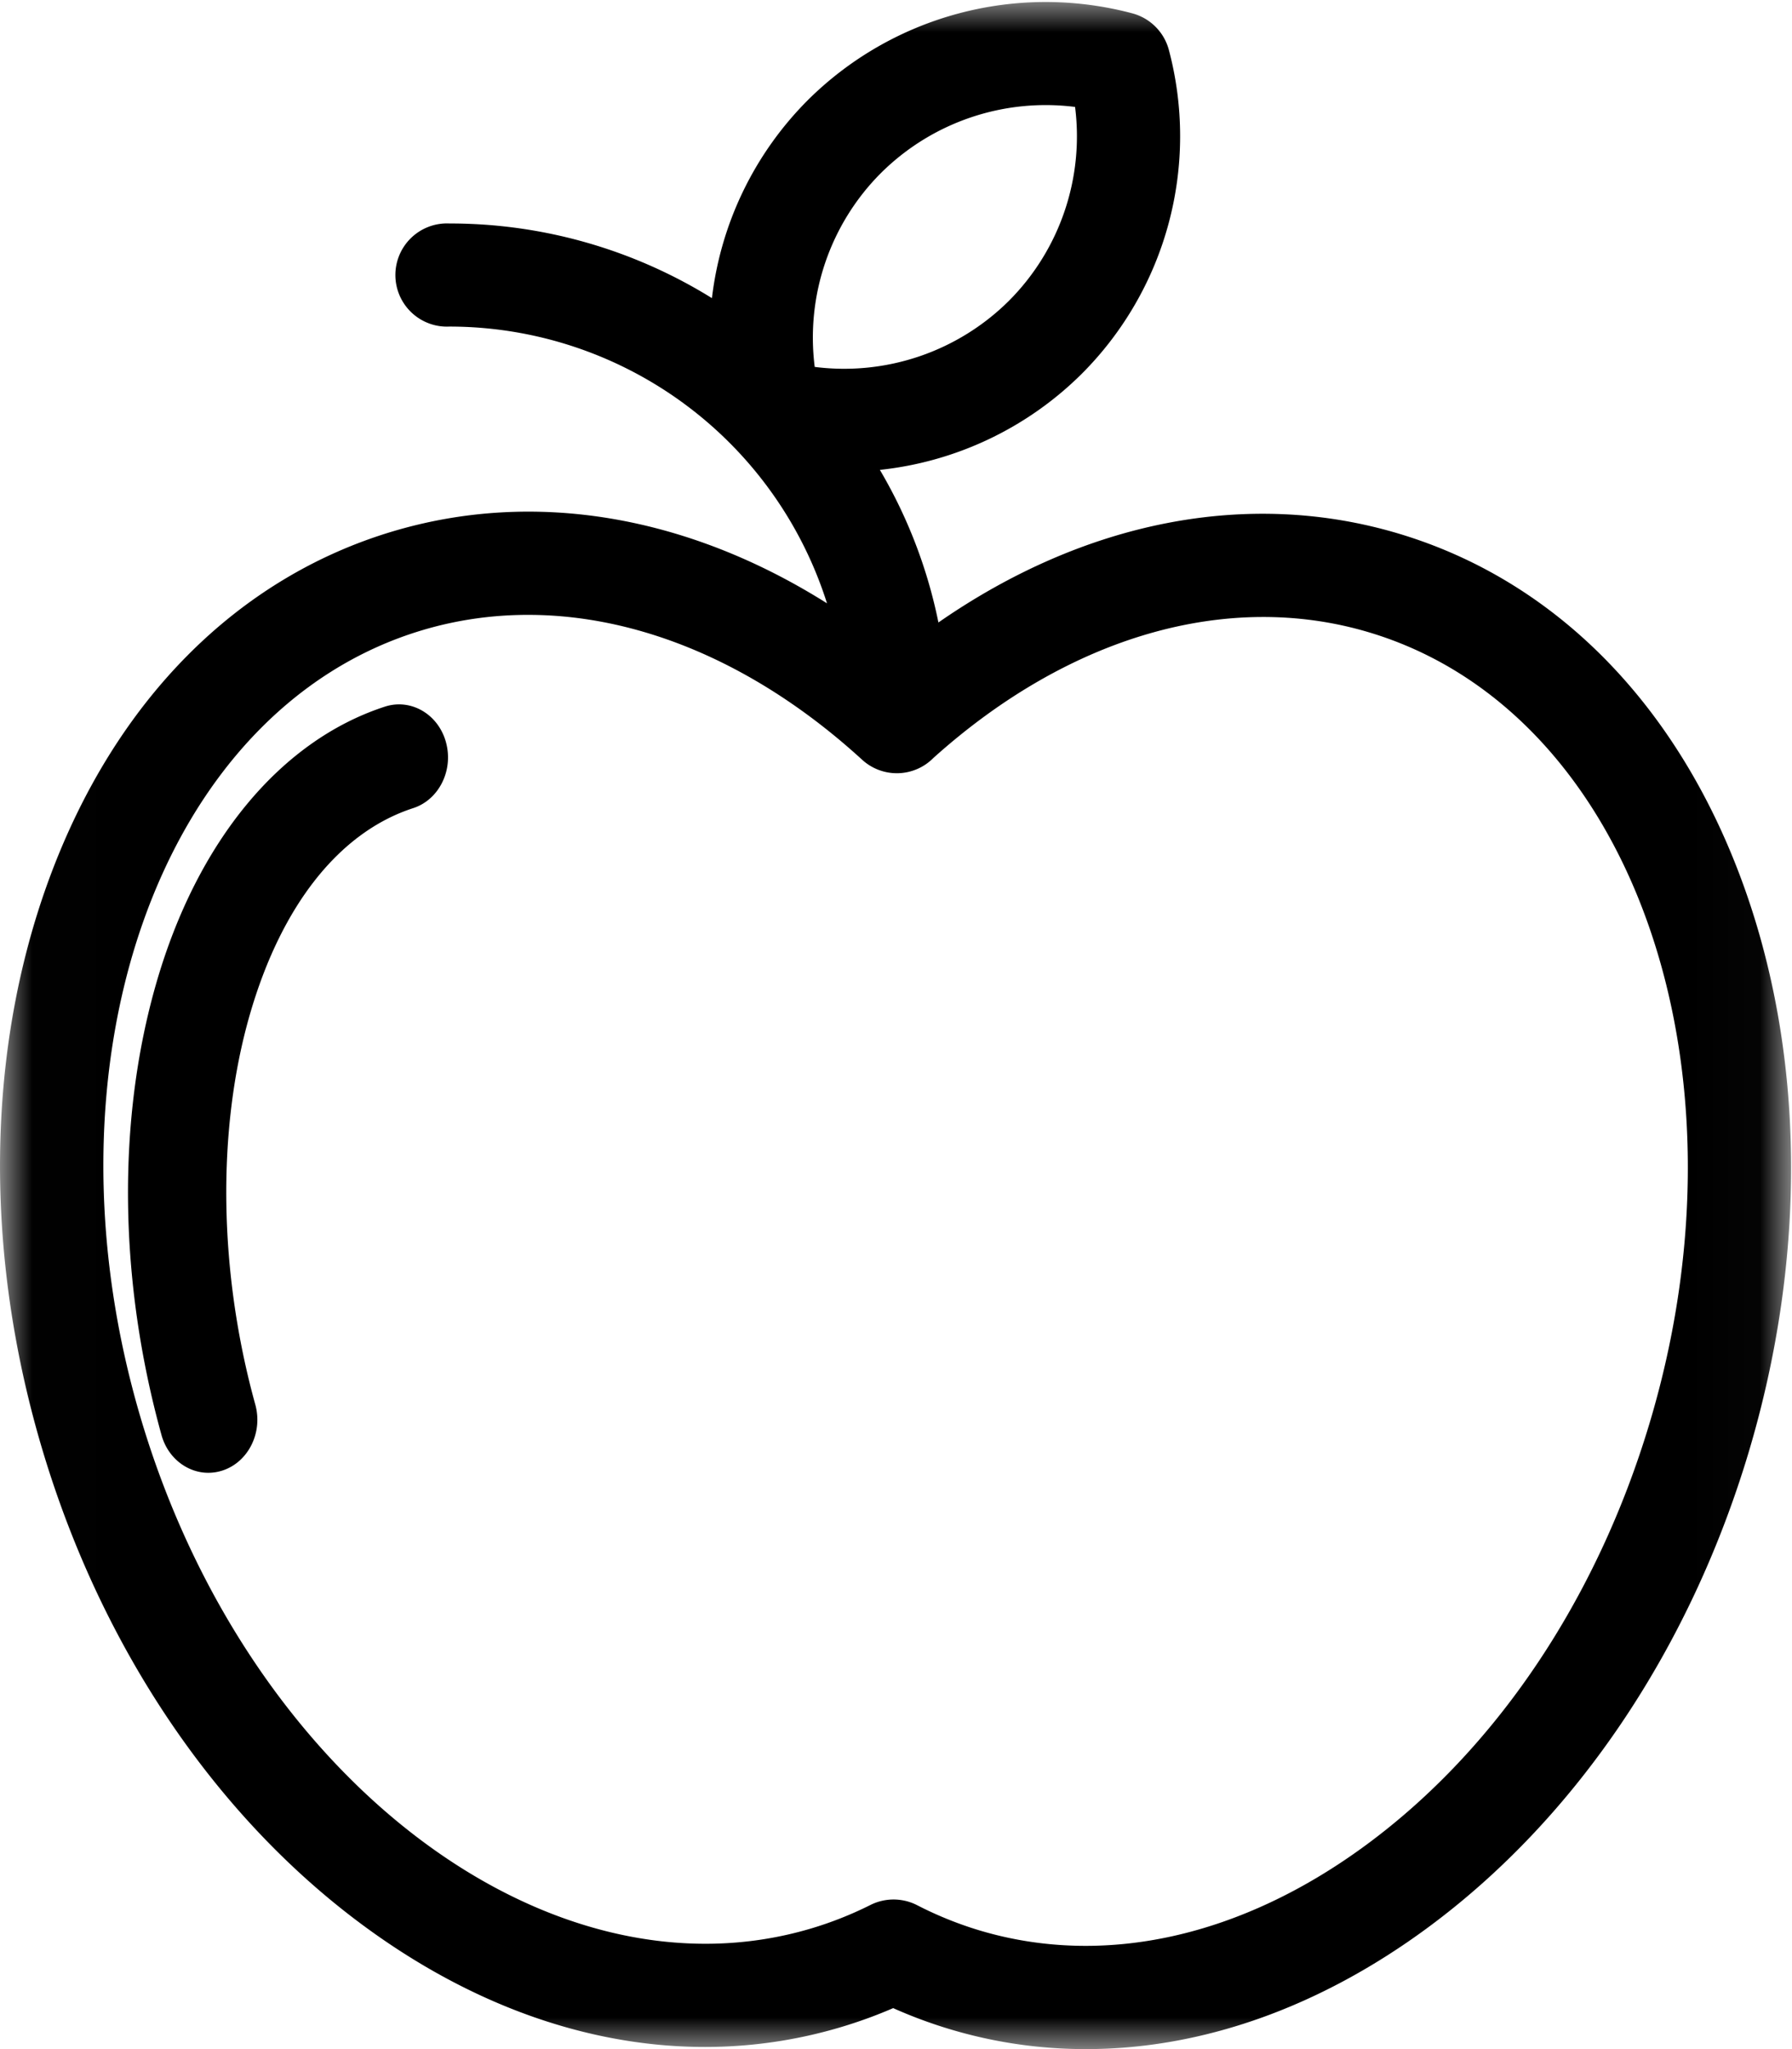 <svg width="28" height="32" xmlns="http://www.w3.org/2000/svg" xmlns:xlink="http://www.w3.org/1999/xlink"><defs><path id="a" d="M.005.031h27.98V32H.006z"/></defs><g fill="none" fill-rule="evenodd"><mask id="b" fill="#fff"><use xlink:href="#a"/></mask><path d="M27.216 13.753c-1.02-2.766-2.924-4.691-5.363-5.42-2.352-.703-4.907-.196-7.19 1.388a7.712 7.712 0 0 0-.915-2.383 5.264 5.264 0 0 0 3.155-1.501 5.247 5.247 0 0 0 1.36-5.059.806.806 0 0 0-.572-.57 5.272 5.272 0 0 0-5.069 1.356 5.244 5.244 0 0 0-1.498 3.092 7.758 7.758 0 0 0-4.1-1.166.806.806 0 1 0 0 1.61 6.19 6.19 0 0 1 5.898 4.322C10.744 8.05 8.349 7.637 6.132 8.3 3.695 9.029 1.79 10.954.77 13.72c-.99 2.685-1.026 5.86-.102 8.939.924 3.08 2.703 5.711 5.009 7.411 2.376 1.752 5.027 2.315 7.466 1.586.275-.082.547-.181.813-.296a7.36 7.36 0 0 0 3.015.64c1.801 0 3.64-.645 5.338-1.897 2.306-1.7 4.085-4.332 5.01-7.411.923-3.08.887-6.254-.103-8.939zM12.73 5.73a3.635 3.635 0 0 1 1.034-3.027 3.653 3.653 0 0 1 3.034-1.033 3.637 3.637 0 0 1-1.034 3.028A3.653 3.653 0 0 1 12.73 5.73zm13.043 16.5c-.824 2.747-2.395 5.084-4.422 6.578-1.957 1.443-4.104 1.919-6.044 1.339a5.735 5.735 0 0 1-.976-.394.808.808 0 0 0-.73-.004 5.71 5.71 0 0 1-.92.365c-4.093 1.223-8.789-2.328-10.467-7.917-1.677-5.59.29-11.131 4.383-12.355 2.23-.666 4.735.07 6.87 2.019a.803.803 0 0 0 1.117-.024c2.122-1.906 4.601-2.621 6.807-1.962 4.094 1.224 6.06 6.766 4.382 12.355z" fill="#000" mask="url(#b)"/><path d="M6.968 11.59c-.121-.438-.548-.686-.953-.555-1.633.53-2.935 2.104-3.574 4.322-.615 2.135-.586 4.64.082 7.052.099.359.403.591.732.591a.719.719 0 0 0 .22-.035c.405-.131.635-.593.514-1.03-.573-2.07-.604-4.288-.087-6.085.492-1.708 1.398-2.854 2.552-3.229.405-.13.635-.592.514-1.03z" fill="#000"/></g></svg>